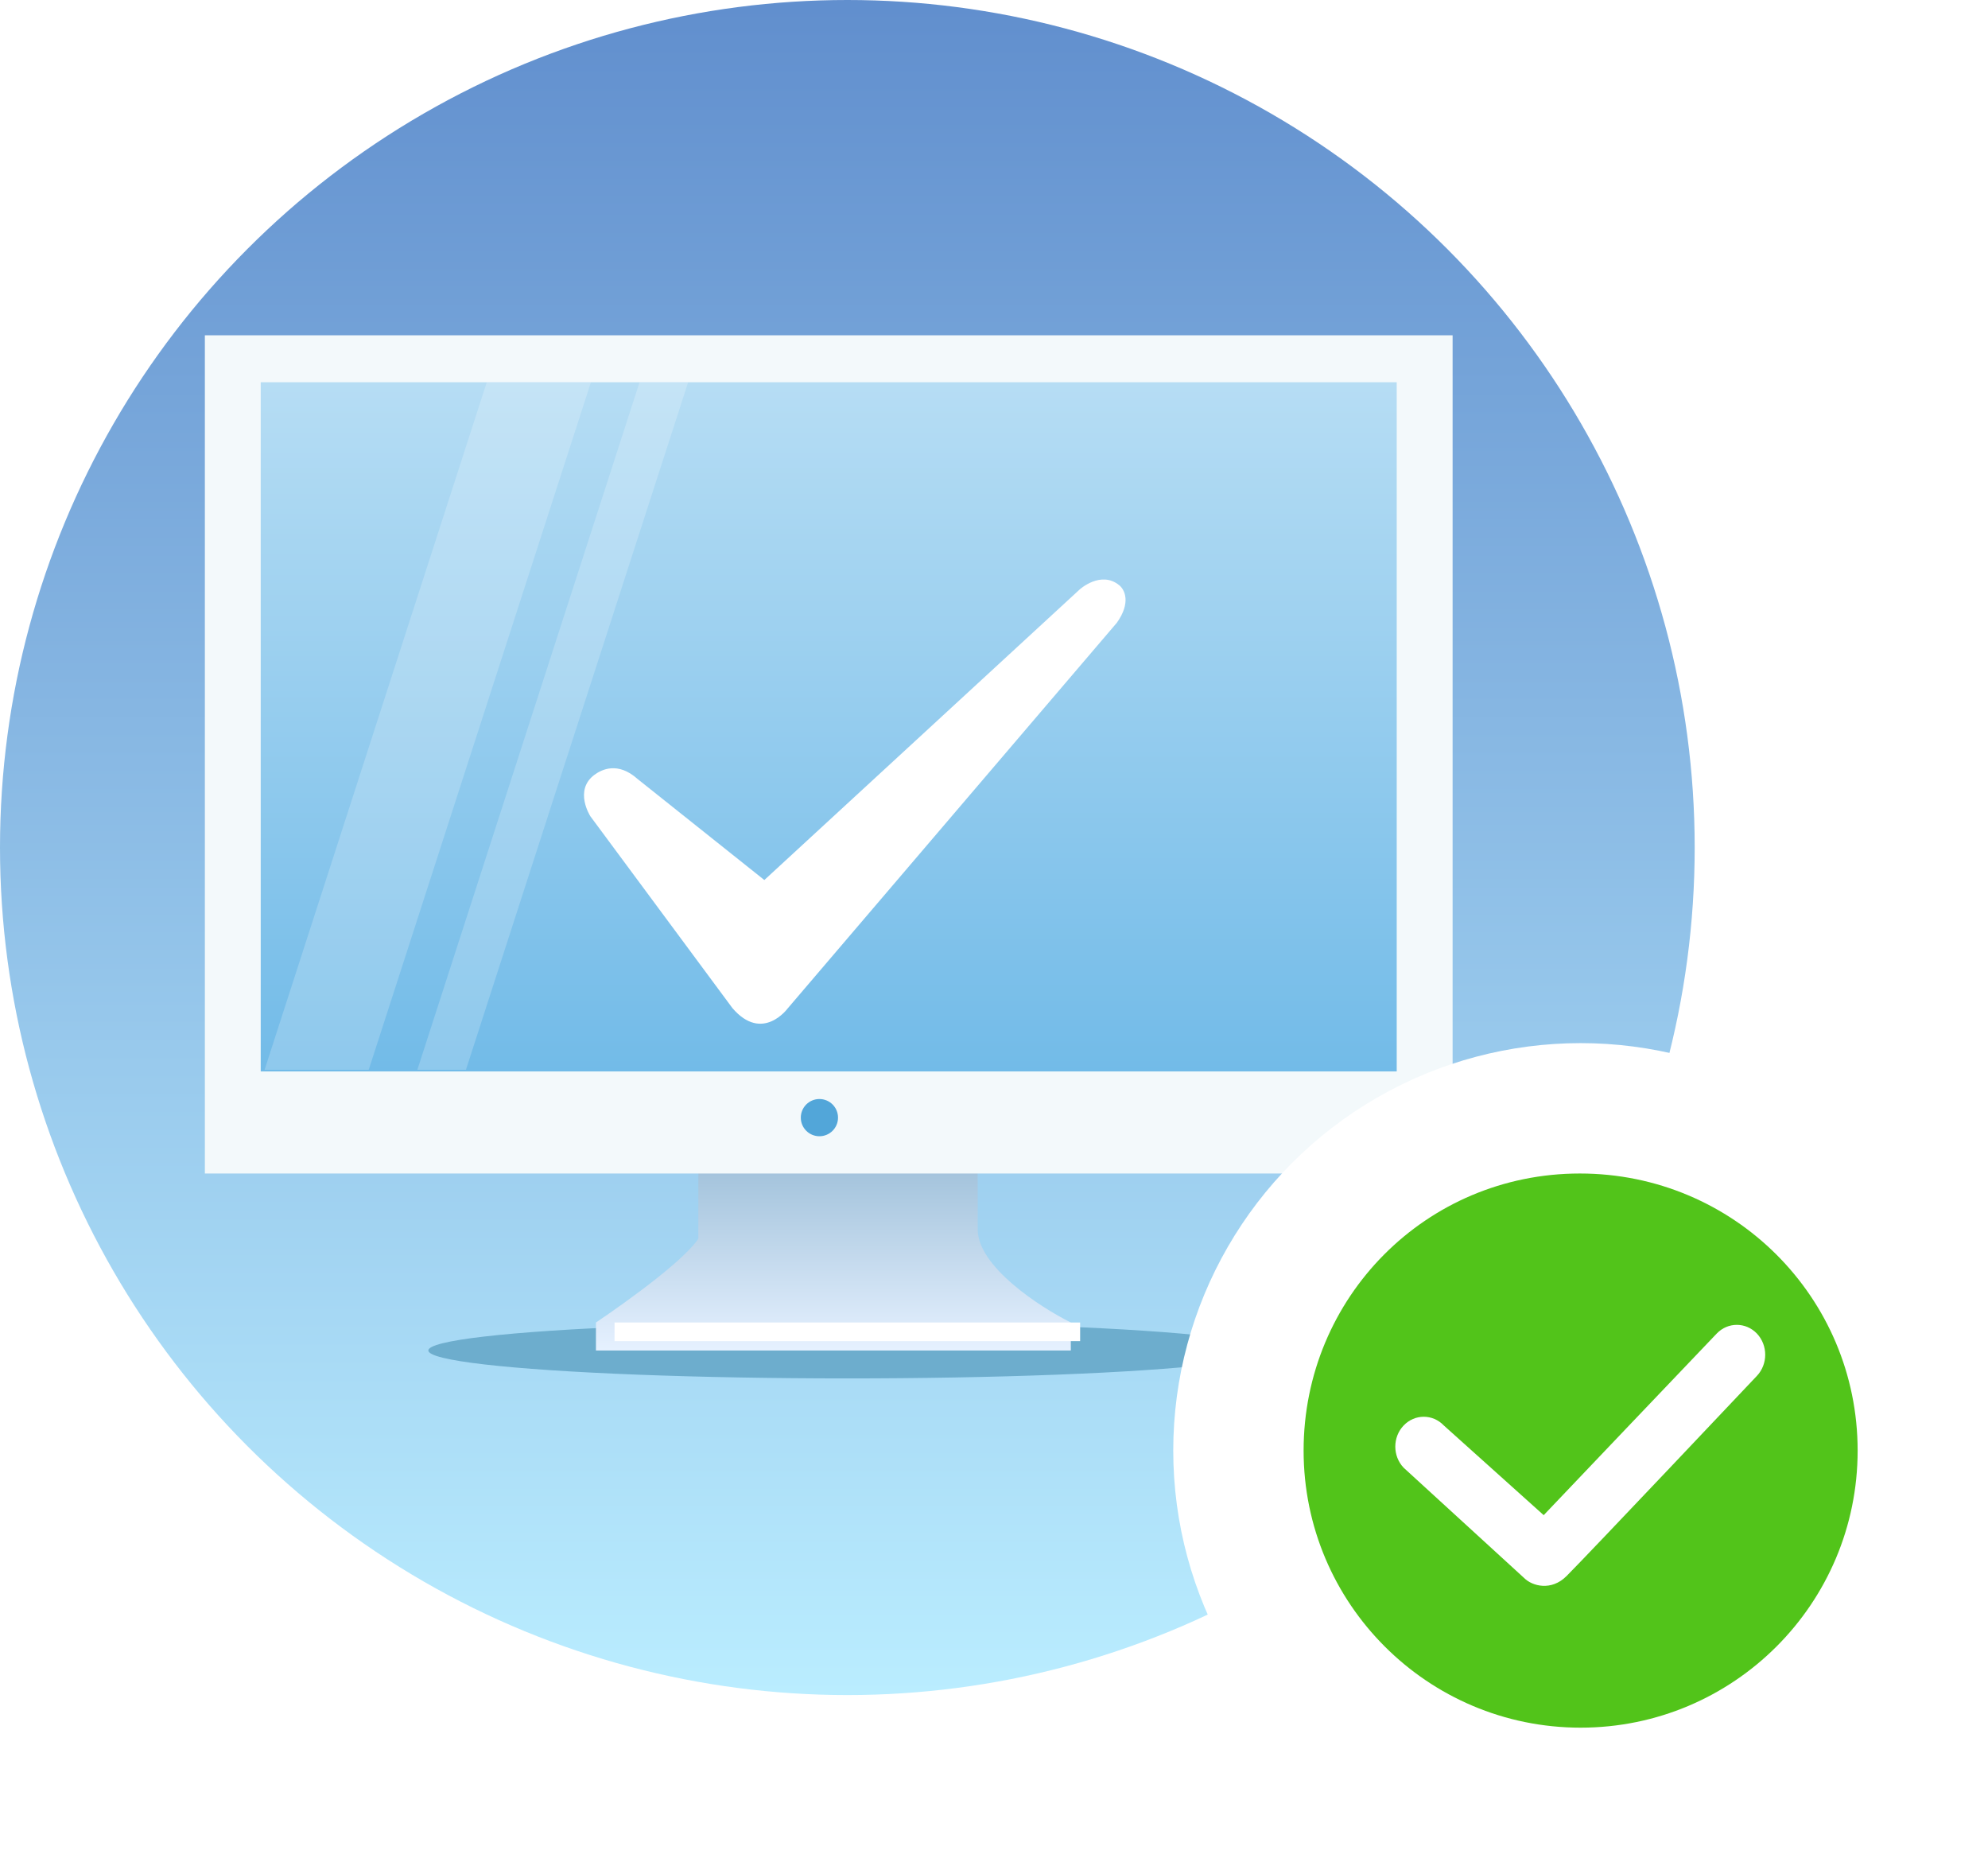 <svg width="61" height="57" viewBox="0 0 61 57" fill="none" xmlns="http://www.w3.org/2000/svg">
<circle cx="26" cy="26" r="26" fill="url(#paint0_linear)"/>
<ellipse cx="26" cy="41.429" rx="12.857" ry="0.857" fill="#6DADCD"/>
<path d="M21.428 38V33.714H30V37.714C30 38.857 31.905 40.095 32.857 40.571V41.429H18.286V40.571C18.286 40.571 20.857 38.857 21.428 38Z" fill="url(#paint1_linear)"/>
<rect x="6.286" y="10.286" width="38.286" height="25.714" fill="#F3F9FB"/>
<rect x="8" y="11.726" width="34.857" height="21.143" fill="url(#paint2_linear)"/>
<path opacity="0.2" d="M18.132 11.726H14.936L8.119 32.818H11.314L18.132 11.726Z" fill="white"/>
<path opacity="0.2" d="M21.115 11.726H19.624L12.806 32.818H14.297L21.115 11.726Z" fill="white"/>
<circle cx="25.143" cy="34.286" r="0.571" fill="#52A6D9"/>
<rect x="18.857" y="40.571" width="14.286" height="0.571" fill="white"/>
<g filter="url(#filter0_d)">
<g clip-path="url(#clip0)">
<path d="M19.568 21.901L23.453 24.997L33.128 16.084C33.128 16.084 33.777 15.491 34.344 15.954C34.513 16.093 34.708 16.487 34.269 17.105L24.168 28.937C24.168 28.937 23.394 29.997 22.474 28.926L18.115 23.041C18.115 23.041 17.598 22.243 18.244 21.766C18.464 21.606 18.96 21.356 19.568 21.901Z" fill="white"/>
</g>
</g>
<circle cx="48.5" cy="44.5" r="12.5" fill="white"/>
<path d="M48.477 36C43.753 36 40 39.806 40 44.5C40 49.194 43.806 53 48.5 53C53.194 53 57 49.196 57 44.5C57 39.806 53.202 36 48.477 36ZM53.909 42.208C53.909 42.208 48.73 47.688 48.067 48.35C47.599 48.818 47.016 48.657 46.77 48.412L43.07 45.026C42.728 44.669 42.728 44.086 43.07 43.73C43.411 43.373 43.962 43.373 44.303 43.73L47.367 46.481C47.367 46.475 52.676 40.91 52.676 40.91C53.017 40.554 53.568 40.554 53.909 40.91C54.249 41.269 54.249 41.849 53.909 42.208Z" fill="#52C41A"/>
<defs>
<filter id="filter0_d" x="13.919" y="12.282" width="24.618" height="24.618" filterUnits="userSpaceOnUse" color-interpolation-filters="sRGB">
<feFlood flood-opacity="0" result="BackgroundImageFix"/>
<feColorMatrix in="SourceAlpha" type="matrix" values="0 0 0 0 0 0 0 0 0 0 0 0 0 0 0 0 0 0 127 0"/>
<feOffset dy="2"/>
<feGaussianBlur stdDeviation="2"/>
<feColorMatrix type="matrix" values="0 0 0 0 0.335 0 0 0 0 0.635 0 0 0 0 0.821 0 0 0 1 0"/>
<feBlend mode="normal" in2="BackgroundImageFix" result="effect1_dropShadow"/>
<feBlend mode="normal" in="SourceGraphic" in2="effect1_dropShadow" result="shape"/>
</filter>
<linearGradient id="paint0_linear" x1="26" y1="-8" x2="26" y2="52" gradientUnits="userSpaceOnUse">
<stop stop-color="#5380C6"/>
<stop offset="1" stop-color="#BAEDFF"/>
</linearGradient>
<linearGradient id="paint1_linear" x1="25.571" y1="33.714" x2="25.571" y2="41.429" gradientUnits="userSpaceOnUse">
<stop stop-color="#89B1CE"/>
<stop offset="1" stop-color="#E6F1FF"/>
</linearGradient>
<linearGradient id="paint2_linear" x1="25.429" y1="11.726" x2="25.429" y2="32.869" gradientUnits="userSpaceOnUse">
<stop stop-color="#B6DDF4"/>
<stop offset="1" stop-color="#72BBE8"/>
</linearGradient>
<clipPath id="clip0">
<rect x="17.919" y="14.282" width="16.618" height="16.618" fill="white"/>
</clipPath>
</defs>
</svg>
